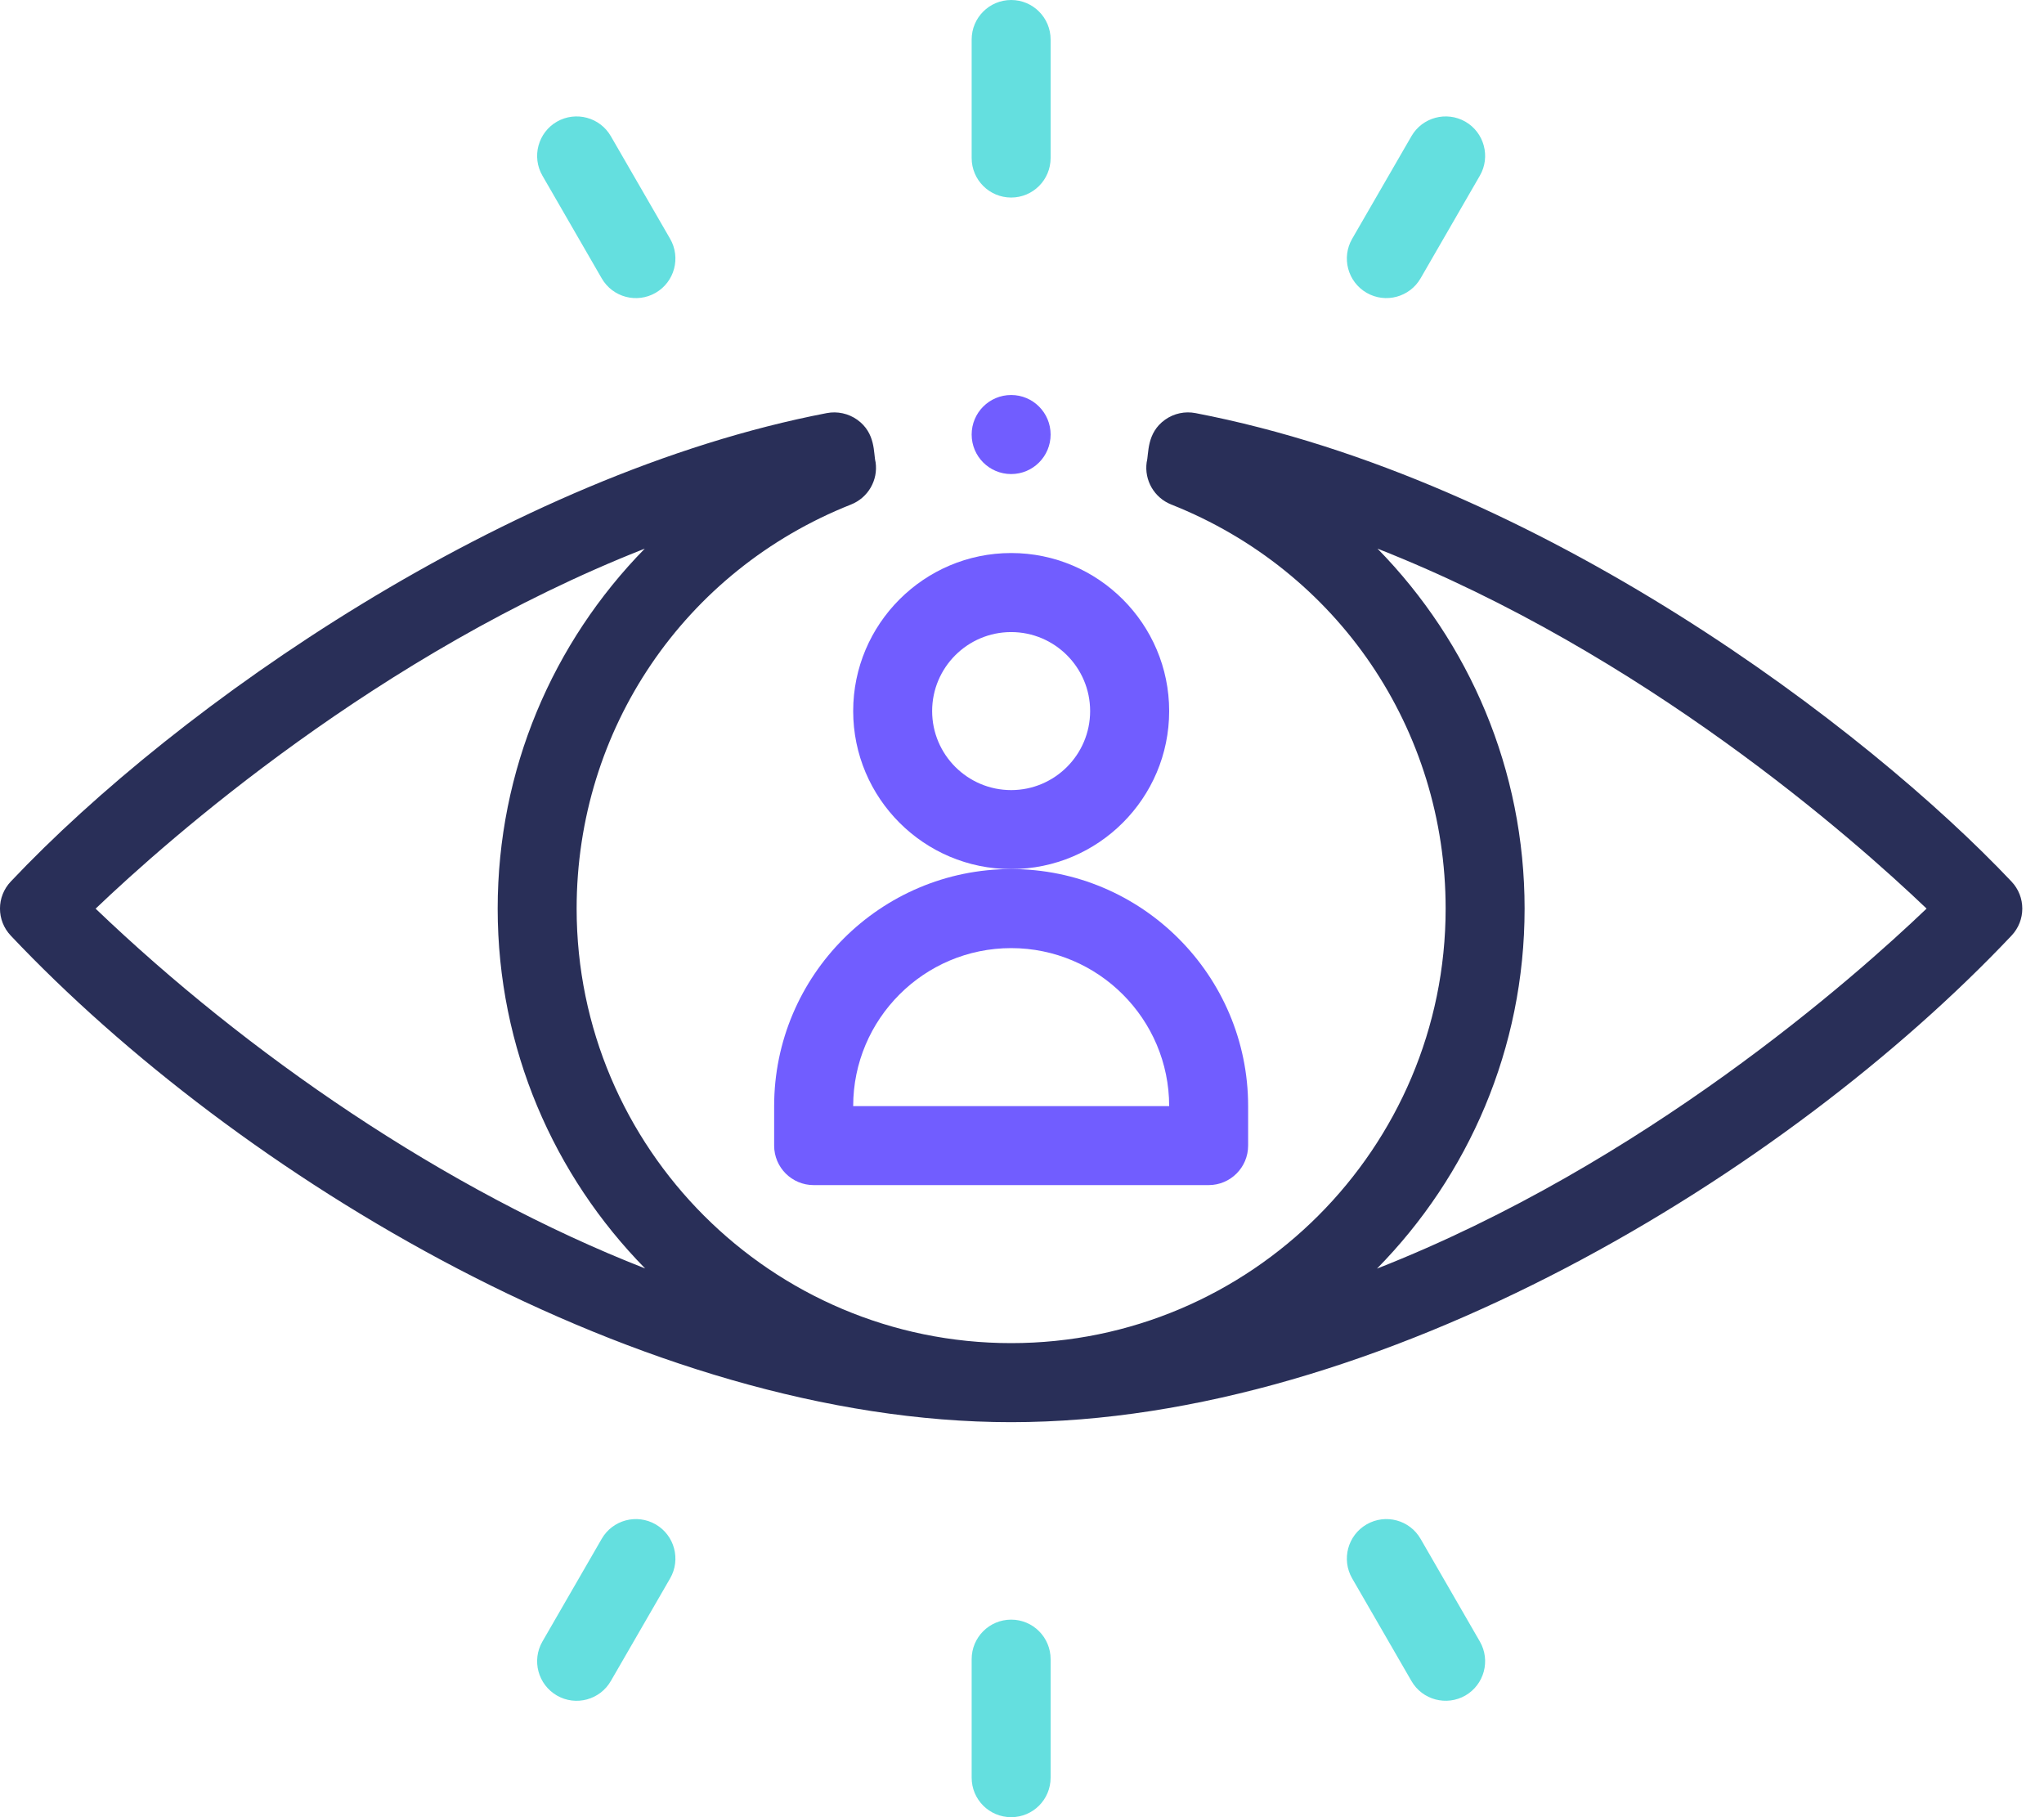 <svg width="27" height="24" viewBox="0 0 27 24" fill="none" xmlns="http://www.w3.org/2000/svg">
<path d="M13.878 2.087V0.522C13.878 0.234 13.645 0 13.357 0C13.068 0 12.835 0.234 12.835 0.522V2.087C12.835 2.375 13.068 2.609 13.357 2.609C13.645 2.609 13.878 2.375 13.878 2.087Z" fill="#64DFDF"/>
<path d="M13.878 23.478V21.913C13.878 21.625 13.645 21.391 13.357 21.391C13.068 21.391 12.835 21.625 12.835 21.913V23.478C12.835 23.767 13.068 24 13.357 24C13.645 24 13.878 23.767 13.878 23.478Z" fill="#64DFDF"/>
<path d="M7.356 1.607C7.107 1.751 7.021 2.071 7.165 2.32L7.948 3.676C8.093 3.927 8.412 4.011 8.661 3.867C8.91 3.723 8.996 3.404 8.852 3.154L8.069 1.799C7.925 1.549 7.606 1.464 7.356 1.607Z" fill="#64DFDF"/>
<path d="M19.357 22.393C19.606 22.248 19.692 21.93 19.548 21.68L18.765 20.324C18.621 20.074 18.302 19.989 18.052 20.133C17.803 20.277 17.717 20.596 17.861 20.846L18.644 22.201C18.788 22.452 19.108 22.536 19.357 22.393Z" fill="#64DFDF"/>
<path d="M18.644 1.799L17.861 3.154C17.717 3.404 17.803 3.723 18.052 3.867C18.303 4.012 18.622 3.924 18.765 3.676L19.548 2.32C19.692 2.071 19.606 1.751 19.357 1.607C19.107 1.464 18.788 1.549 18.644 1.799Z" fill="#64DFDF"/>
<path d="M8.069 22.201L8.852 20.846C8.996 20.596 8.91 20.277 8.661 20.133C8.411 19.989 8.092 20.074 7.948 20.324L7.165 21.68C7.021 21.93 7.107 22.248 7.356 22.393C7.607 22.538 7.926 22.45 8.069 22.201Z" fill="#64DFDF"/>
<path d="M15.444 9.391C15.444 8.241 14.507 7.304 13.357 7.304C12.206 7.304 11.27 8.241 11.27 9.391C11.27 10.542 12.206 11.478 13.357 11.478C14.507 11.478 15.444 10.542 15.444 9.391ZM13.357 10.435C12.781 10.435 12.313 9.967 12.313 9.391C12.313 8.816 12.781 8.348 13.357 8.348C13.932 8.348 14.4 8.816 14.4 9.391C14.4 9.967 13.932 10.435 13.357 10.435Z" fill="#715DFF"/>
<path d="M10.226 14.609V15.13C10.226 15.419 10.46 15.652 10.748 15.652H15.965C16.253 15.652 16.487 15.419 16.487 15.13V14.609C16.487 12.883 15.083 11.478 13.357 11.478C11.63 11.478 10.226 12.883 10.226 14.609ZM13.357 12.522C14.507 12.522 15.444 13.458 15.444 14.609H11.27C11.27 13.458 12.206 12.522 13.357 12.522Z" fill="#715DFF"/>
<path d="M13.878 5.739C13.878 6.027 13.645 6.261 13.357 6.261C13.068 6.261 12.835 6.027 12.835 5.739C12.835 5.451 13.068 5.217 13.357 5.217C13.645 5.217 13.878 5.451 13.878 5.739Z" fill="#715DFF"/>
<path d="M15.792 5.456C15.652 5.429 15.507 5.46 15.39 5.543C15.142 5.72 15.177 5.992 15.147 6.104C15.113 6.343 15.247 6.574 15.471 6.663C17.673 7.536 19.096 9.631 19.096 12C19.096 15.165 16.521 17.739 13.357 17.739C10.192 17.739 7.617 15.165 7.617 12C7.617 9.631 9.04 7.536 11.242 6.663C11.466 6.574 11.601 6.343 11.566 6.104C11.536 5.989 11.572 5.721 11.323 5.543C11.207 5.461 11.061 5.429 10.921 5.456C6.717 6.264 2.354 9.302 0.143 11.642C-0.048 11.843 -0.048 12.157 0.143 12.358C3.135 15.523 8.493 18.783 13.357 18.783C18.241 18.783 23.607 15.492 26.57 12.358C26.761 12.157 26.761 11.843 26.57 11.642C24.667 9.629 20.341 6.331 15.792 5.456ZM1.263 12.001C2.223 11.084 4.998 8.63 8.517 7.246C7.301 8.487 6.574 10.167 6.574 12C6.574 13.85 7.318 15.528 8.522 16.753C5.874 15.717 3.258 13.912 1.263 12.001ZM18.189 16.755C19.395 15.53 20.139 13.85 20.139 12C20.139 10.169 19.413 8.488 18.196 7.246C21.715 8.63 24.49 11.084 25.449 12C24.49 12.917 21.716 15.371 18.189 16.755Z" fill="#292F58"/>
</svg>

